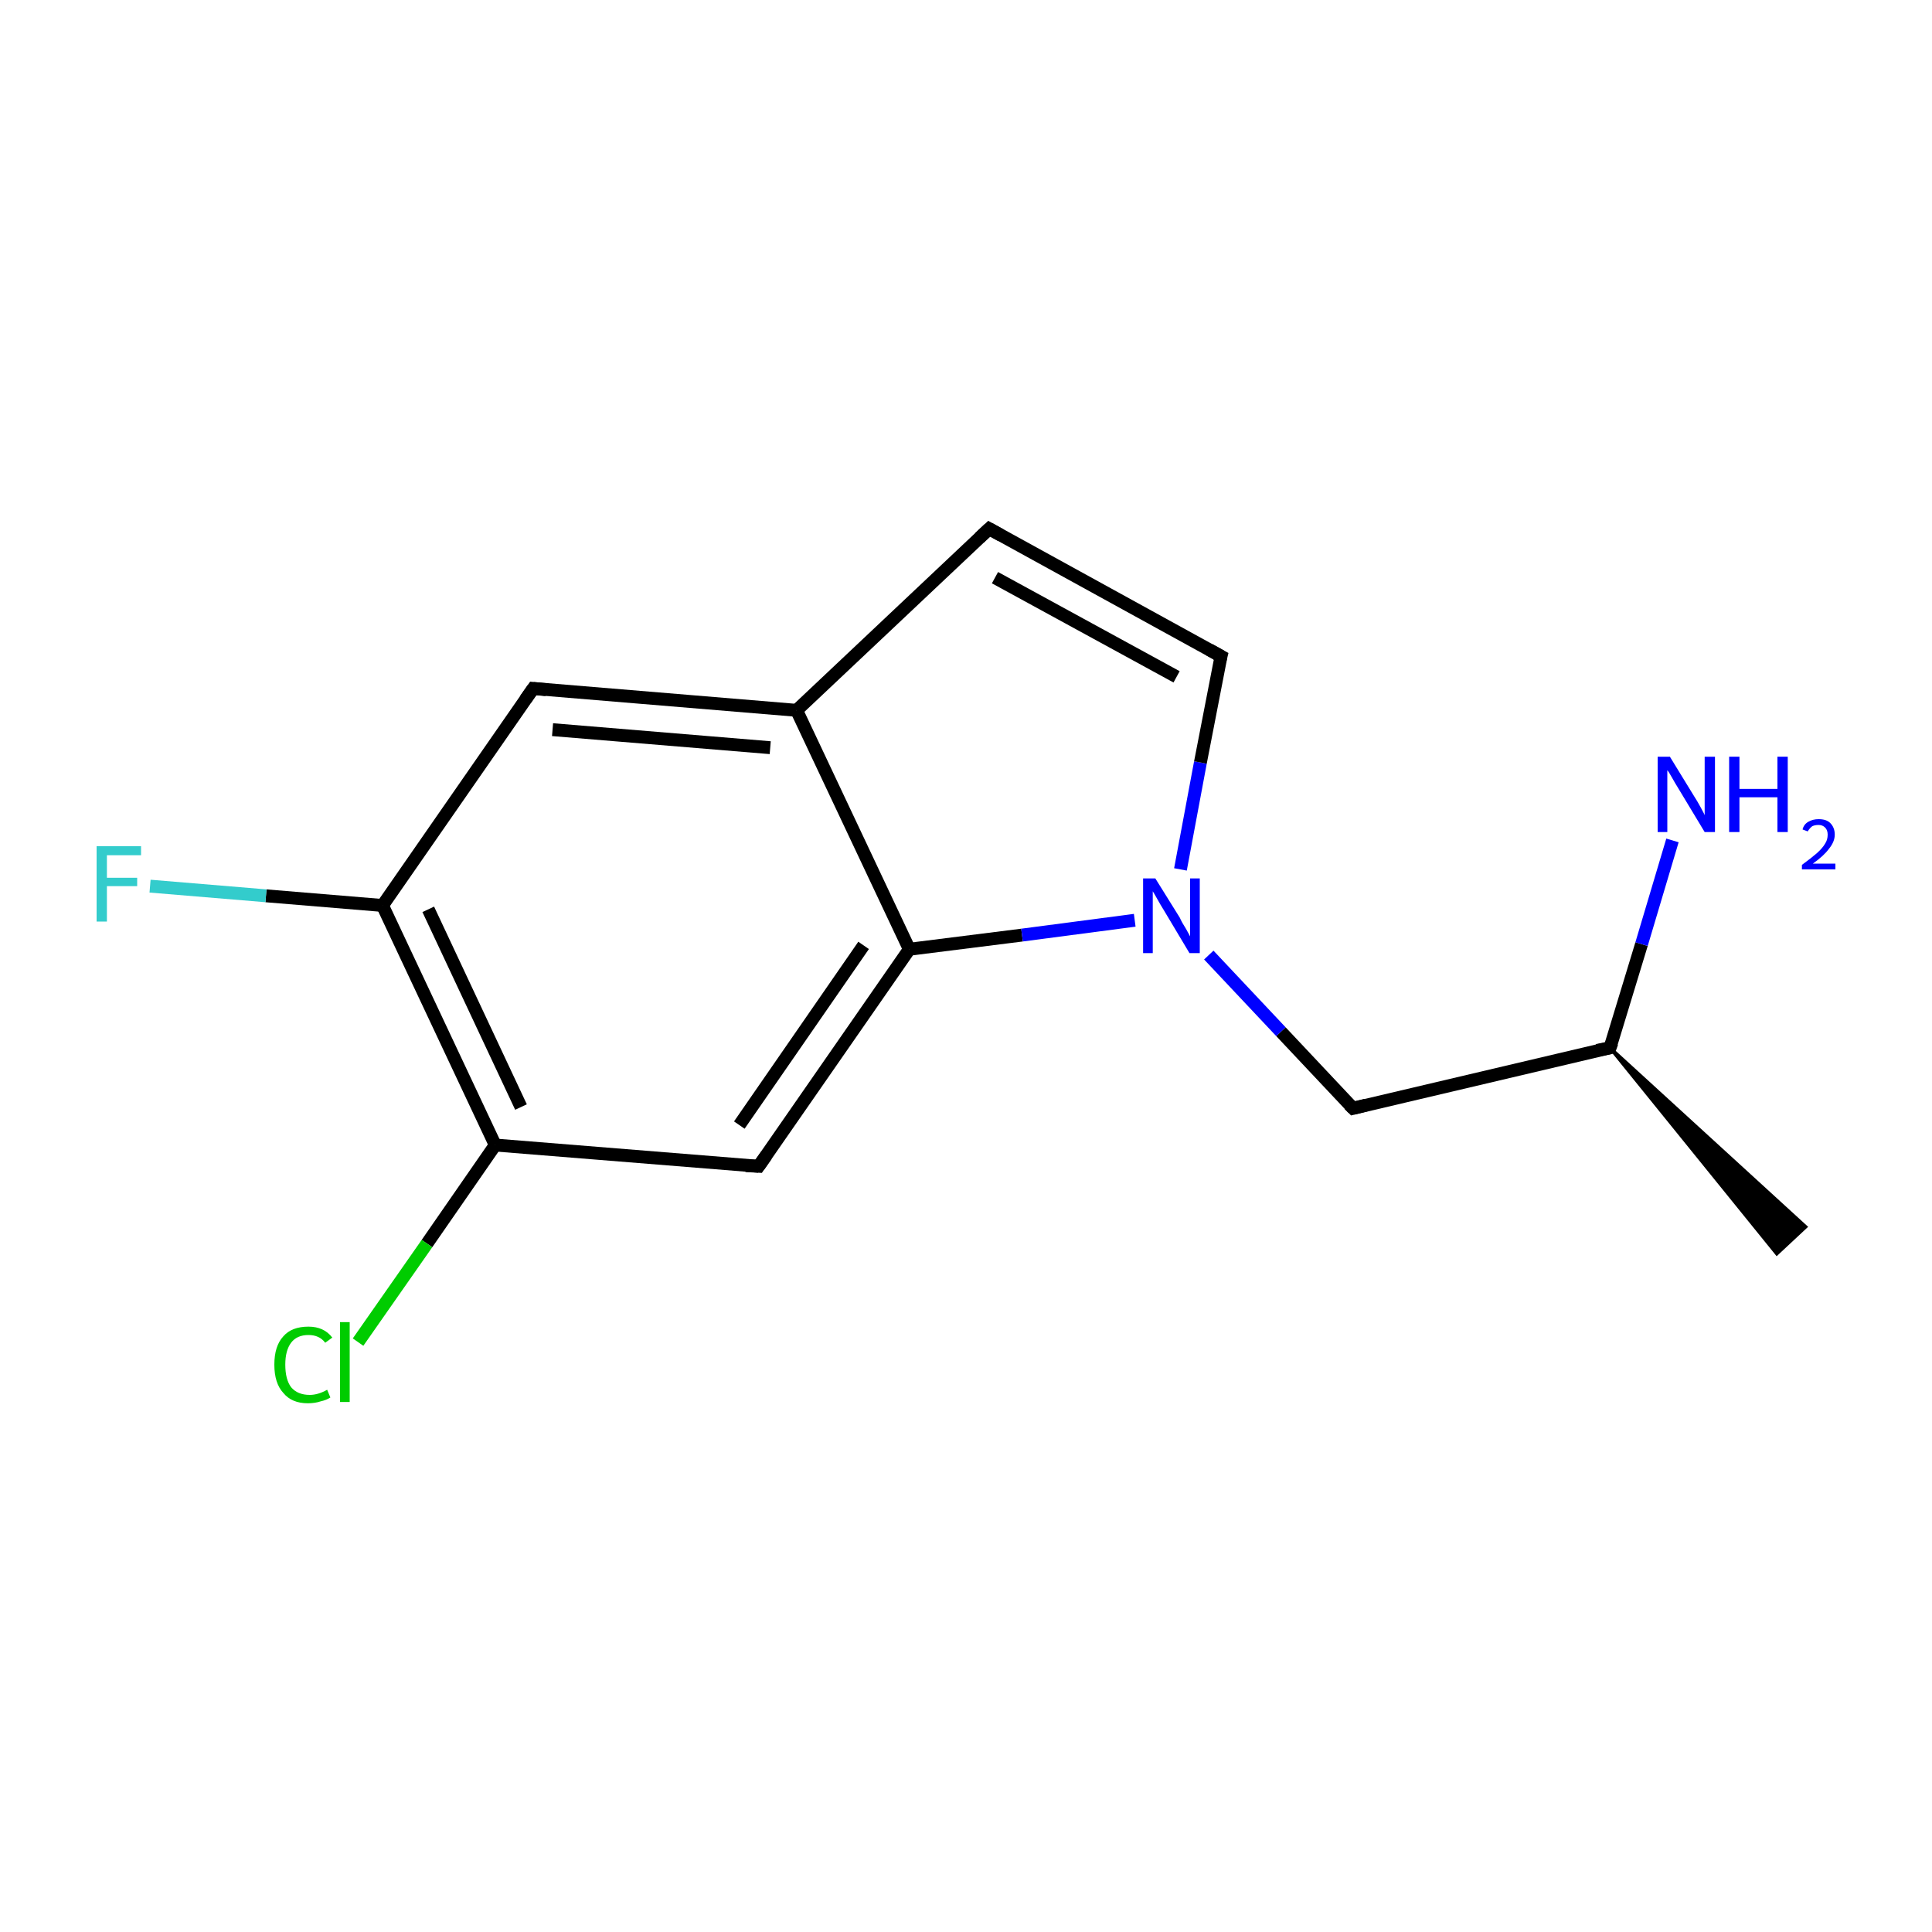 <?xml version='1.0' encoding='iso-8859-1'?>
<svg version='1.1' baseProfile='full'
              xmlns='http://www.w3.org/2000/svg'
                      xmlns:rdkit='http://www.rdkit.org/xml'
                      xmlns:xlink='http://www.w3.org/1999/xlink'
                  xml:space='preserve'
width='300px' height='300px' viewBox='0 0 300 300'>
<!-- END OF HEADER -->
<rect style='opacity:1.0;fill:#FFFFFF;stroke:none' width='300.0' height='300.0' x='0.0' y='0.0'> </rect>
<path class='bond-0 atom-1 atom-0' d='M 250.0,162.7 L 280.4,190.5 L 275.9,194.7 Z' style='fill:#000000;fill-rule:evenodd;fill-opacity:1;stroke:#000000;stroke-width:0.5px;stroke-linecap:butt;stroke-linejoin:miter;stroke-miterlimit:10;stroke-opacity:1;' />
<path class='bond-1 atom-1 atom-2' d='M 250.0,162.7 L 210.1,172.1' style='fill:none;fill-rule:evenodd;stroke:#000000;stroke-width:2.0px;stroke-linecap:butt;stroke-linejoin:miter;stroke-opacity:1' />
<path class='bond-2 atom-2 atom-3' d='M 210.1,172.1 L 198.9,160.2' style='fill:none;fill-rule:evenodd;stroke:#000000;stroke-width:2.0px;stroke-linecap:butt;stroke-linejoin:miter;stroke-opacity:1' />
<path class='bond-2 atom-2 atom-3' d='M 198.9,160.2 L 187.7,148.3' style='fill:none;fill-rule:evenodd;stroke:#0000FF;stroke-width:2.0px;stroke-linecap:butt;stroke-linejoin:miter;stroke-opacity:1' />
<path class='bond-3 atom-3 atom-4' d='M 183.3,135.0 L 186.4,118.4' style='fill:none;fill-rule:evenodd;stroke:#0000FF;stroke-width:2.0px;stroke-linecap:butt;stroke-linejoin:miter;stroke-opacity:1' />
<path class='bond-3 atom-3 atom-4' d='M 186.4,118.4 L 189.6,101.9' style='fill:none;fill-rule:evenodd;stroke:#000000;stroke-width:2.0px;stroke-linecap:butt;stroke-linejoin:miter;stroke-opacity:1' />
<path class='bond-4 atom-4 atom-5' d='M 189.6,101.9 L 153.6,82.1' style='fill:none;fill-rule:evenodd;stroke:#000000;stroke-width:2.0px;stroke-linecap:butt;stroke-linejoin:miter;stroke-opacity:1' />
<path class='bond-4 atom-4 atom-5' d='M 182.7,105.1 L 154.5,89.7' style='fill:none;fill-rule:evenodd;stroke:#000000;stroke-width:2.0px;stroke-linecap:butt;stroke-linejoin:miter;stroke-opacity:1' />
<path class='bond-5 atom-5 atom-6' d='M 153.6,82.1 L 123.7,110.3' style='fill:none;fill-rule:evenodd;stroke:#000000;stroke-width:2.0px;stroke-linecap:butt;stroke-linejoin:miter;stroke-opacity:1' />
<path class='bond-6 atom-6 atom-7' d='M 123.7,110.3 L 82.8,106.9' style='fill:none;fill-rule:evenodd;stroke:#000000;stroke-width:2.0px;stroke-linecap:butt;stroke-linejoin:miter;stroke-opacity:1' />
<path class='bond-6 atom-6 atom-7' d='M 119.6,116.1 L 85.8,113.3' style='fill:none;fill-rule:evenodd;stroke:#000000;stroke-width:2.0px;stroke-linecap:butt;stroke-linejoin:miter;stroke-opacity:1' />
<path class='bond-7 atom-7 atom-8' d='M 82.8,106.9 L 59.4,140.6' style='fill:none;fill-rule:evenodd;stroke:#000000;stroke-width:2.0px;stroke-linecap:butt;stroke-linejoin:miter;stroke-opacity:1' />
<path class='bond-8 atom-8 atom-9' d='M 59.4,140.6 L 76.9,177.8' style='fill:none;fill-rule:evenodd;stroke:#000000;stroke-width:2.0px;stroke-linecap:butt;stroke-linejoin:miter;stroke-opacity:1' />
<path class='bond-8 atom-8 atom-9' d='M 66.5,141.2 L 80.9,171.9' style='fill:none;fill-rule:evenodd;stroke:#000000;stroke-width:2.0px;stroke-linecap:butt;stroke-linejoin:miter;stroke-opacity:1' />
<path class='bond-9 atom-9 atom-10' d='M 76.9,177.8 L 117.8,181.1' style='fill:none;fill-rule:evenodd;stroke:#000000;stroke-width:2.0px;stroke-linecap:butt;stroke-linejoin:miter;stroke-opacity:1' />
<path class='bond-10 atom-10 atom-11' d='M 117.8,181.1 L 141.2,147.4' style='fill:none;fill-rule:evenodd;stroke:#000000;stroke-width:2.0px;stroke-linecap:butt;stroke-linejoin:miter;stroke-opacity:1' />
<path class='bond-10 atom-10 atom-11' d='M 114.8,174.7 L 134.1,146.8' style='fill:none;fill-rule:evenodd;stroke:#000000;stroke-width:2.0px;stroke-linecap:butt;stroke-linejoin:miter;stroke-opacity:1' />
<path class='bond-11 atom-9 atom-12' d='M 76.9,177.8 L 66.3,193.1' style='fill:none;fill-rule:evenodd;stroke:#000000;stroke-width:2.0px;stroke-linecap:butt;stroke-linejoin:miter;stroke-opacity:1' />
<path class='bond-11 atom-9 atom-12' d='M 66.3,193.1 L 55.6,208.4' style='fill:none;fill-rule:evenodd;stroke:#00CC00;stroke-width:2.0px;stroke-linecap:butt;stroke-linejoin:miter;stroke-opacity:1' />
<path class='bond-12 atom-8 atom-13' d='M 59.4,140.6 L 41.3,139.1' style='fill:none;fill-rule:evenodd;stroke:#000000;stroke-width:2.0px;stroke-linecap:butt;stroke-linejoin:miter;stroke-opacity:1' />
<path class='bond-12 atom-8 atom-13' d='M 41.3,139.1 L 23.3,137.6' style='fill:none;fill-rule:evenodd;stroke:#33CCCC;stroke-width:2.0px;stroke-linecap:butt;stroke-linejoin:miter;stroke-opacity:1' />
<path class='bond-13 atom-1 atom-14' d='M 250.0,162.7 L 254.9,146.6' style='fill:none;fill-rule:evenodd;stroke:#000000;stroke-width:2.0px;stroke-linecap:butt;stroke-linejoin:miter;stroke-opacity:1' />
<path class='bond-13 atom-1 atom-14' d='M 254.9,146.6 L 259.7,130.5' style='fill:none;fill-rule:evenodd;stroke:#0000FF;stroke-width:2.0px;stroke-linecap:butt;stroke-linejoin:miter;stroke-opacity:1' />
<path class='bond-14 atom-11 atom-3' d='M 141.2,147.4 L 158.7,145.2' style='fill:none;fill-rule:evenodd;stroke:#000000;stroke-width:2.0px;stroke-linecap:butt;stroke-linejoin:miter;stroke-opacity:1' />
<path class='bond-14 atom-11 atom-3' d='M 158.7,145.2 L 176.2,142.9' style='fill:none;fill-rule:evenodd;stroke:#0000FF;stroke-width:2.0px;stroke-linecap:butt;stroke-linejoin:miter;stroke-opacity:1' />
<path class='bond-15 atom-11 atom-6' d='M 141.2,147.4 L 123.7,110.3' style='fill:none;fill-rule:evenodd;stroke:#000000;stroke-width:2.0px;stroke-linecap:butt;stroke-linejoin:miter;stroke-opacity:1' />
<path d='M 248.0,163.1 L 250.0,162.7 L 250.3,161.9' style='fill:none;stroke:#000000;stroke-width:2.0px;stroke-linecap:butt;stroke-linejoin:miter;stroke-miterlimit:10;stroke-opacity:1;' />
<path d='M 212.1,171.6 L 210.1,172.1 L 209.5,171.5' style='fill:none;stroke:#000000;stroke-width:2.0px;stroke-linecap:butt;stroke-linejoin:miter;stroke-miterlimit:10;stroke-opacity:1;' />
<path d='M 189.4,102.7 L 189.6,101.9 L 187.8,100.9' style='fill:none;stroke:#000000;stroke-width:2.0px;stroke-linecap:butt;stroke-linejoin:miter;stroke-miterlimit:10;stroke-opacity:1;' />
<path d='M 155.4,83.1 L 153.6,82.1 L 152.1,83.5' style='fill:none;stroke:#000000;stroke-width:2.0px;stroke-linecap:butt;stroke-linejoin:miter;stroke-miterlimit:10;stroke-opacity:1;' />
<path d='M 84.8,107.1 L 82.8,106.9 L 81.6,108.6' style='fill:none;stroke:#000000;stroke-width:2.0px;stroke-linecap:butt;stroke-linejoin:miter;stroke-miterlimit:10;stroke-opacity:1;' />
<path d='M 115.8,181.0 L 117.8,181.1 L 119.0,179.4' style='fill:none;stroke:#000000;stroke-width:2.0px;stroke-linecap:butt;stroke-linejoin:miter;stroke-miterlimit:10;stroke-opacity:1;' />
<path class='atom-3' d='M 179.4 136.4
L 183.2 142.5
Q 183.5 143.2, 184.2 144.3
Q 184.8 145.4, 184.8 145.4
L 184.8 136.4
L 186.3 136.4
L 186.3 148.0
L 184.7 148.0
L 180.7 141.3
Q 180.2 140.5, 179.7 139.6
Q 179.2 138.7, 179.0 138.4
L 179.0 148.0
L 177.5 148.0
L 177.5 136.4
L 179.4 136.4
' fill='#0000FF'/>
<path class='atom-12' d='M 42.6 211.9
Q 42.6 209.0, 44.0 207.5
Q 45.3 206.0, 47.9 206.0
Q 50.3 206.0, 51.6 207.7
L 50.5 208.5
Q 49.6 207.3, 47.9 207.3
Q 46.1 207.3, 45.2 208.5
Q 44.3 209.7, 44.3 211.9
Q 44.3 214.2, 45.2 215.4
Q 46.2 216.6, 48.1 216.6
Q 49.4 216.6, 50.8 215.8
L 51.3 217.0
Q 50.7 217.4, 49.8 217.6
Q 48.9 217.9, 47.8 217.9
Q 45.3 217.9, 44.0 216.3
Q 42.6 214.8, 42.6 211.9
' fill='#00CC00'/>
<path class='atom-12' d='M 52.8 205.3
L 54.3 205.3
L 54.3 217.7
L 52.8 217.7
L 52.8 205.3
' fill='#00CC00'/>
<path class='atom-13' d='M 15.0 131.4
L 21.9 131.4
L 21.9 132.8
L 16.6 132.8
L 16.6 136.3
L 21.3 136.3
L 21.3 137.6
L 16.6 137.6
L 16.6 143.1
L 15.0 143.1
L 15.0 131.4
' fill='#33CCCC'/>
<path class='atom-14' d='M 259.3 117.5
L 263.1 123.7
Q 263.5 124.3, 264.1 125.4
Q 264.7 126.5, 264.7 126.6
L 264.7 117.5
L 266.3 117.5
L 266.3 129.2
L 264.7 129.2
L 260.6 122.4
Q 260.1 121.6, 259.6 120.7
Q 259.1 119.8, 258.9 119.6
L 258.9 129.2
L 257.4 129.2
L 257.4 117.5
L 259.3 117.5
' fill='#0000FF'/>
<path class='atom-14' d='M 268.5 117.5
L 270.1 117.5
L 270.1 122.5
L 276.0 122.5
L 276.0 117.5
L 277.6 117.5
L 277.6 129.2
L 276.0 129.2
L 276.0 123.8
L 270.1 123.8
L 270.1 129.2
L 268.5 129.2
L 268.5 117.5
' fill='#0000FF'/>
<path class='atom-14' d='M 279.9 128.8
Q 280.1 128.0, 280.8 127.6
Q 281.5 127.2, 282.4 127.2
Q 283.6 127.2, 284.2 127.8
Q 284.9 128.5, 284.9 129.6
Q 284.9 130.7, 284.0 131.8
Q 283.2 132.9, 281.5 134.1
L 285.0 134.1
L 285.0 135.0
L 279.8 135.0
L 279.8 134.3
Q 281.3 133.2, 282.1 132.5
Q 283.0 131.7, 283.4 131.0
Q 283.8 130.4, 283.8 129.6
Q 283.8 128.9, 283.4 128.5
Q 283.0 128.1, 282.4 128.1
Q 281.8 128.1, 281.4 128.3
Q 281.0 128.6, 280.7 129.1
L 279.9 128.8
' fill='#0000FF'/>
</svg>

